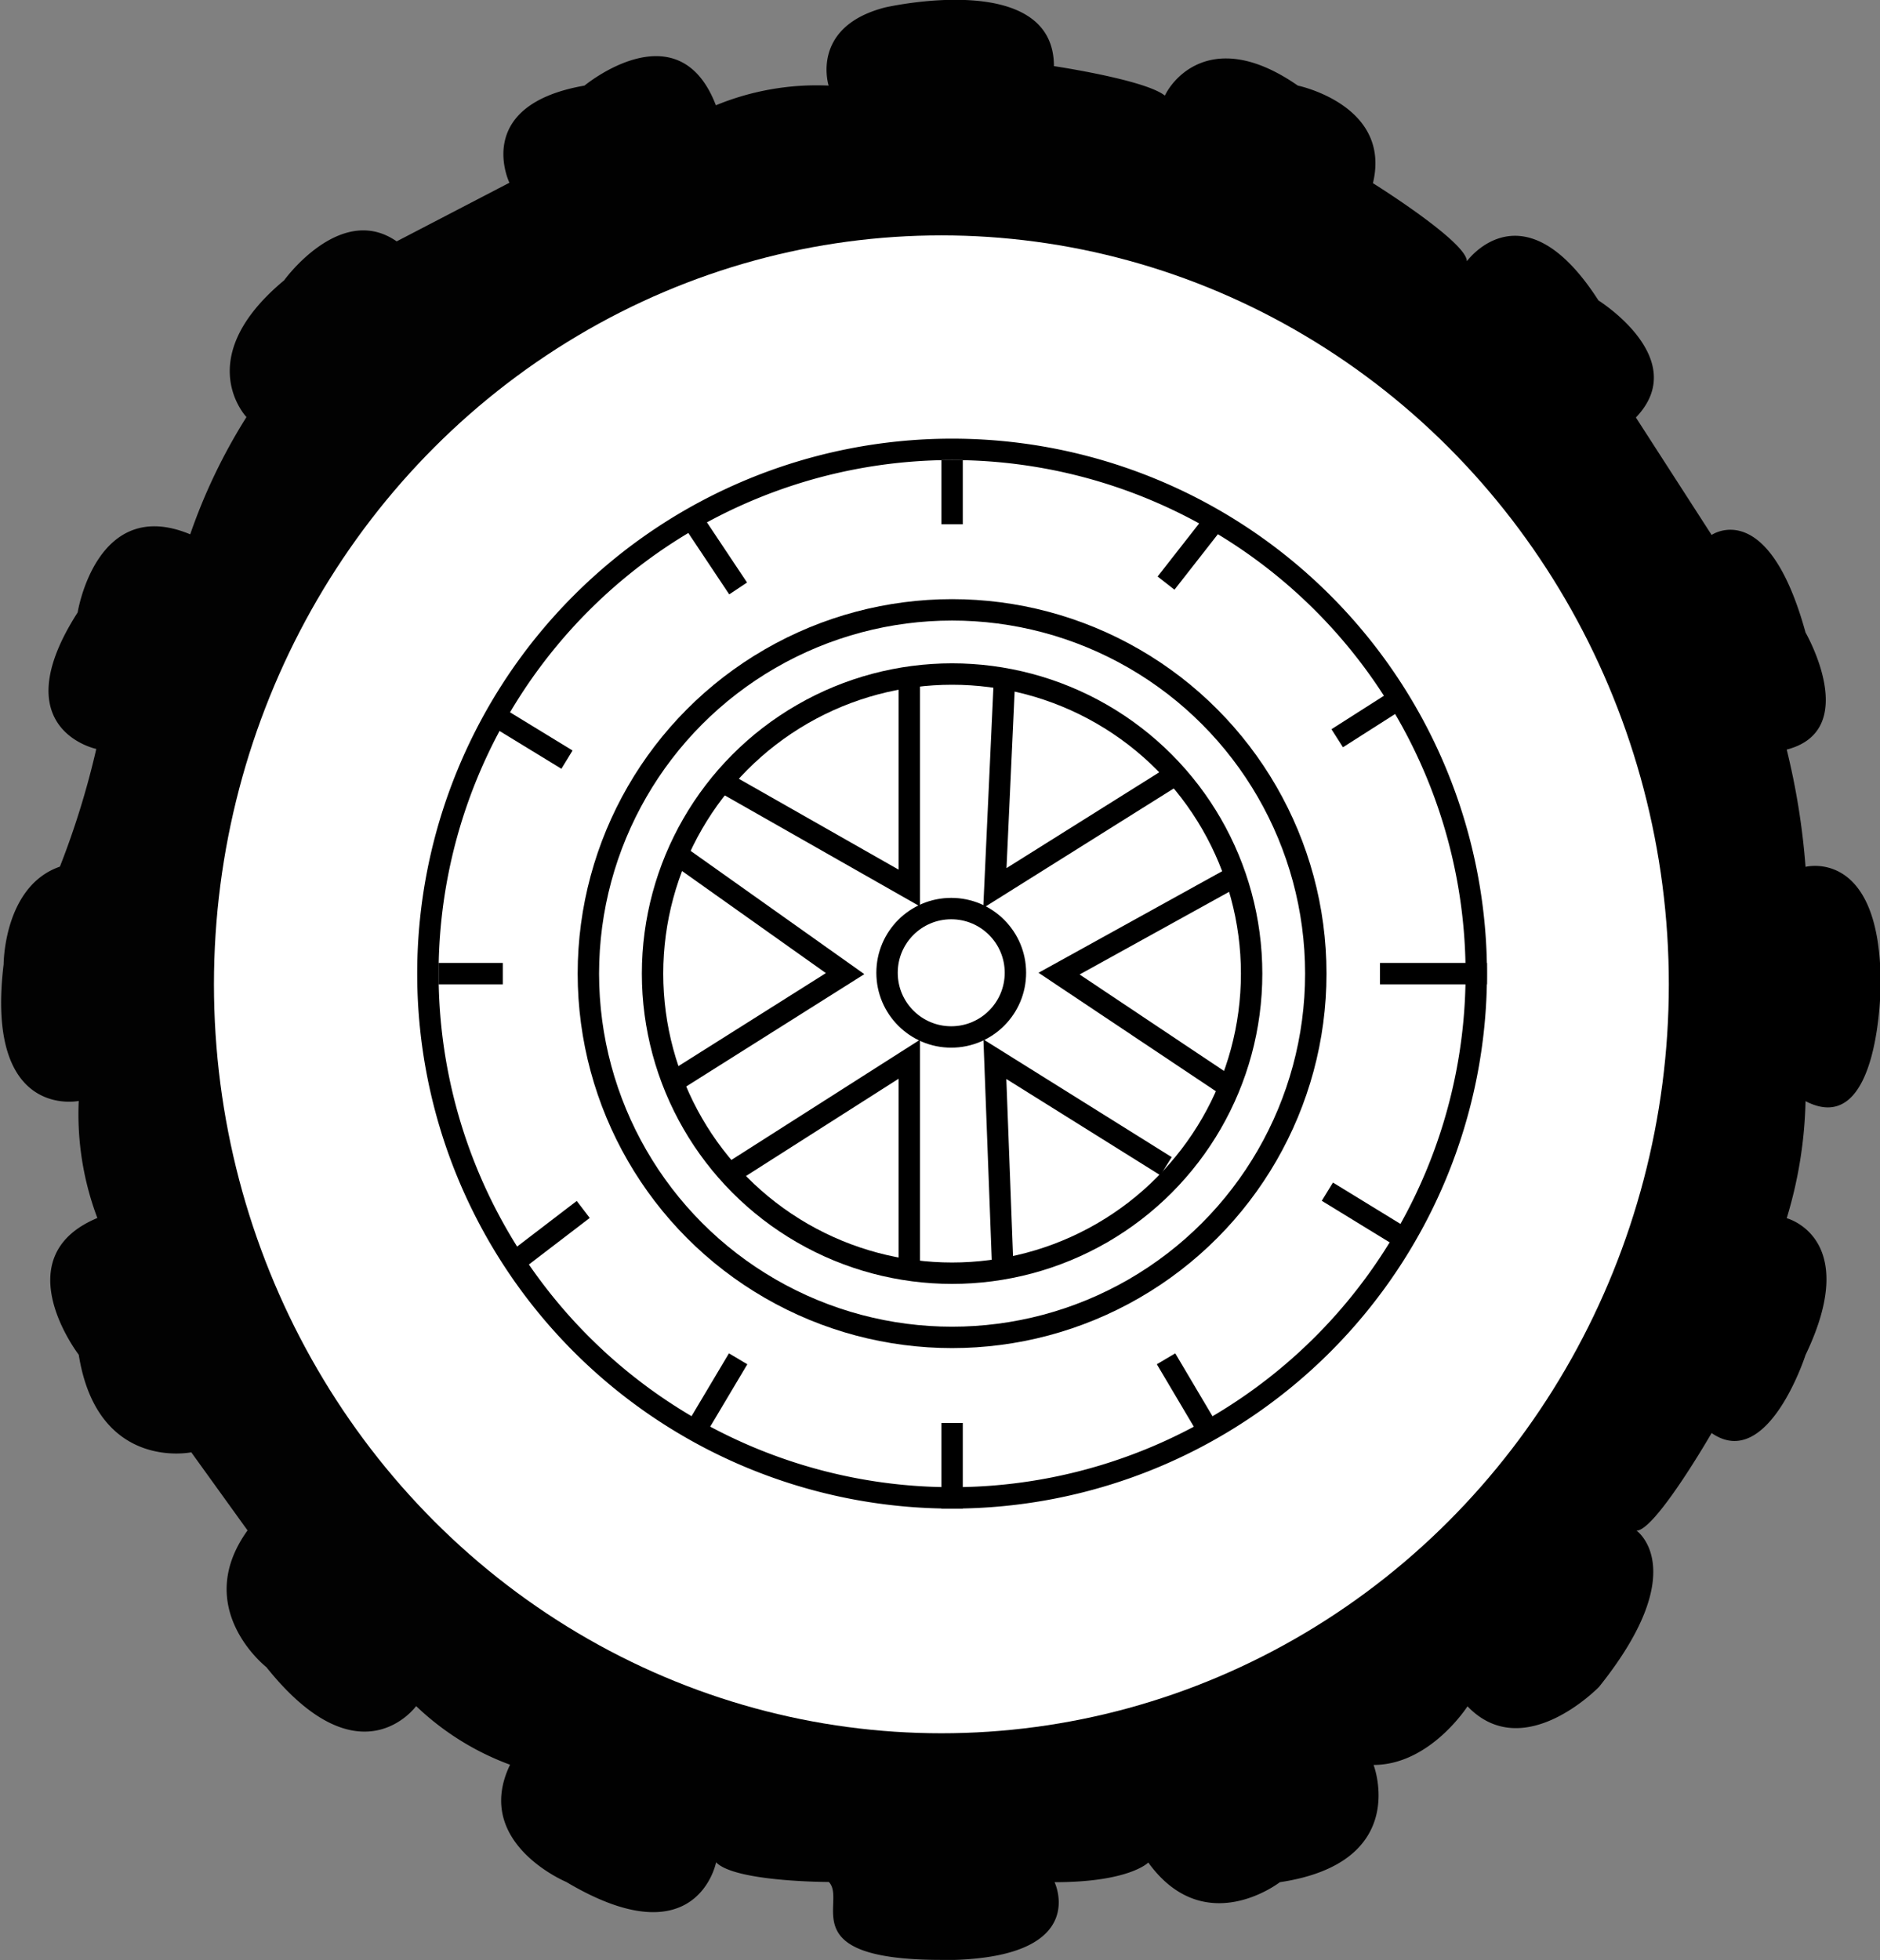 <svg xmlns="http://www.w3.org/2000/svg" xmlns:xlink="http://www.w3.org/1999/xlink" viewBox="0 0 87.87 91.6">
  <rect x="0" y="0" width="87.87" height="91.6" fill="#808080" stroke="none"/>
  <defs>
    <style>
      .cls-1 {
        fill: url(#linear-gradient);
      }

      .cls-2 {
        fill: #fff;
      }

      .cls-3 {
        fill: none;
        stroke: #000;
        stroke-miterlimit: 10;
      }
    </style>
    <linearGradient id="linear-gradient" x1="6" y1="48.8" x2="93.87" y2="48.8" gradientUnits="userSpaceOnUse">
      <stop offset="0" stop-color="#020202"/>
      <stop offset="1"/>
    </linearGradient>
  </defs>
  <title>service_1</title>
  <g id="base">
    <g>
      <path class="cls-1" d="M39.46,7.92A12.39,12.39,0,0,1,44.73,7s-.88-2.74,2.63-3.65c0,0,7.9-1.82,7.9,2.74,0,0,4.09.61,5.12,1.33.23.16.3.33.14.49-.88.92.88-4.56,6.14-.91,0,0,4.39.91,3.51,4.56,0,0,4.39,2.74,4.39,3.65,0,0,2.63-3.65,6.15,1.83,0,0,4.38,2.73,1.75,5.47L86,28s2.63-1.83,4.39,4.56c0,0,2.63,4.56-.88,5.47a33.34,33.34,0,0,1,.88,5.48s3.51-.91,3.51,5.47c0,0,0,7.3-3.51,5.48a20.21,20.21,0,0,1-.88,5.47s3.51.91.88,6.39c0,0-1.76,5.47-4.39,3.65,0,0-2.63,4.56-3.51,4.56,0,0,2.63,1.83-1.75,7.3,0,0-3.52,3.65-6.15.91,0,0-1.75,2.74-4.39,2.74,0,0,1.76,4.56-4.38,5.48,0,0-3.51,2.73-6.15-.92,0,0-.87.92-4.38.92,0,0,1.65,3.42-4.65,3.63H50c-7,0-4.39-2.73-5.26-3.64,0,0-4.39,0-5.27-.92,0,0-.88,4.56-7,.92,0,0-4.39-1.83-2.63-5.48a12.7,12.7,0,0,1-4.39-2.74s-2.63,3.65-7-1.82c0,0-3.51-2.74-.88-6.39l-2.63-3.65s-4.39.91-5.26-4.56c0,0-3.51-4.56.87-6.39a13.76,13.76,0,0,1-.87-5.47s-4.39.91-3.51-6.39c0,0,0-3.65,2.63-4.56A39,39,0,0,0,10.5,38s-4.38-.91-.87-6.38c0,0,.87-5.48,5.26-3.65a26.52,26.52,0,0,1,2.63-5.48s-2.63-2.74,1.76-6.39c0,0,2.63-3.65,5.26-1.82l5.27-2.74S28.05,7.92,33.32,7C33.32,7,37.71,3.36,39.46,7.92Z" transform="translate(-6 -3)"/>
      <ellipse class="cls-2" cx="44" cy="46" rx="34" ry="35"/>
    </g>
  </g>
  <g id="icono">
    <g>
      <line class="cls-3" x1="26.5" y1="35.5" x2="23.16" y2="33.46"/>
      <path class="cls-3" d="M75,48.5A24.5,24.5,0,1,1,50.5,24,24.5,24.5,0,0,1,75,48.5Z" transform="translate(-6 -3)"/>
      <line class="cls-3" x1="65.37" y1="57.73" x2="62.04" y2="55.69"/>
      <line class="cls-3" x1="54.5" y1="27.25" x2="56.91" y2="24.17"/>
      <line class="cls-3" x1="24.15" y1="58.9" x2="27.26" y2="56.52"/>
      <line class="cls-3" x1="32.5" y1="24.5" x2="34.5" y2="27.5"/>
      <line class="cls-3" x1="44.5" y1="21.5" x2="44.5" y2="24.5"/>
      <line class="cls-3" x1="20.5" y1="45.5" x2="23.5" y2="45.5"/>
      <line class="cls-3" x1="32.5" y1="66.86" x2="34.5" y2="63.5"/>
      <line class="cls-3" x1="44.5" y1="70.5" x2="44.5" y2="66.5"/>
      <line class="cls-3" x1="56.49" y1="66.86" x2="54.5" y2="63.5"/>
      <line class="cls-3" x1="69.5" y1="45.5" x2="64.5" y2="45.5"/>
      <line class="cls-3" x1="65.37" y1="32.67" x2="62.5" y2="34.5"/>
      <circle class="cls-3" cx="44.5" cy="45.5" r="17"/>
      <circle class="cls-3" cx="44.5" cy="45.5" r="14"/>
      <circle class="cls-3" cx="44.46" cy="45.46" r="3"/>
      <polyline class="cls-3" points="33.76 36.53 42.5 41.5 42.5 31.5"/>
      <polyline class="cls-3" points="46.95 31.72 46.5 41.5 54.95 36.2"/>
      <polyline class="cls-3" points="31.65 39.93 39.5 45.5 31.65 50.45"/>
      <polyline class="cls-3" points="34.09 54.86 42.5 49.5 42.5 59.36"/>
      <polyline class="cls-3" points="46.87 59.3 46.5 49.5 54.5 54.5"/>
      <polyline class="cls-3" points="57.73 40.95 49.5 45.5 57.45 50.81"/>
    </g>
  </g>
</svg>
